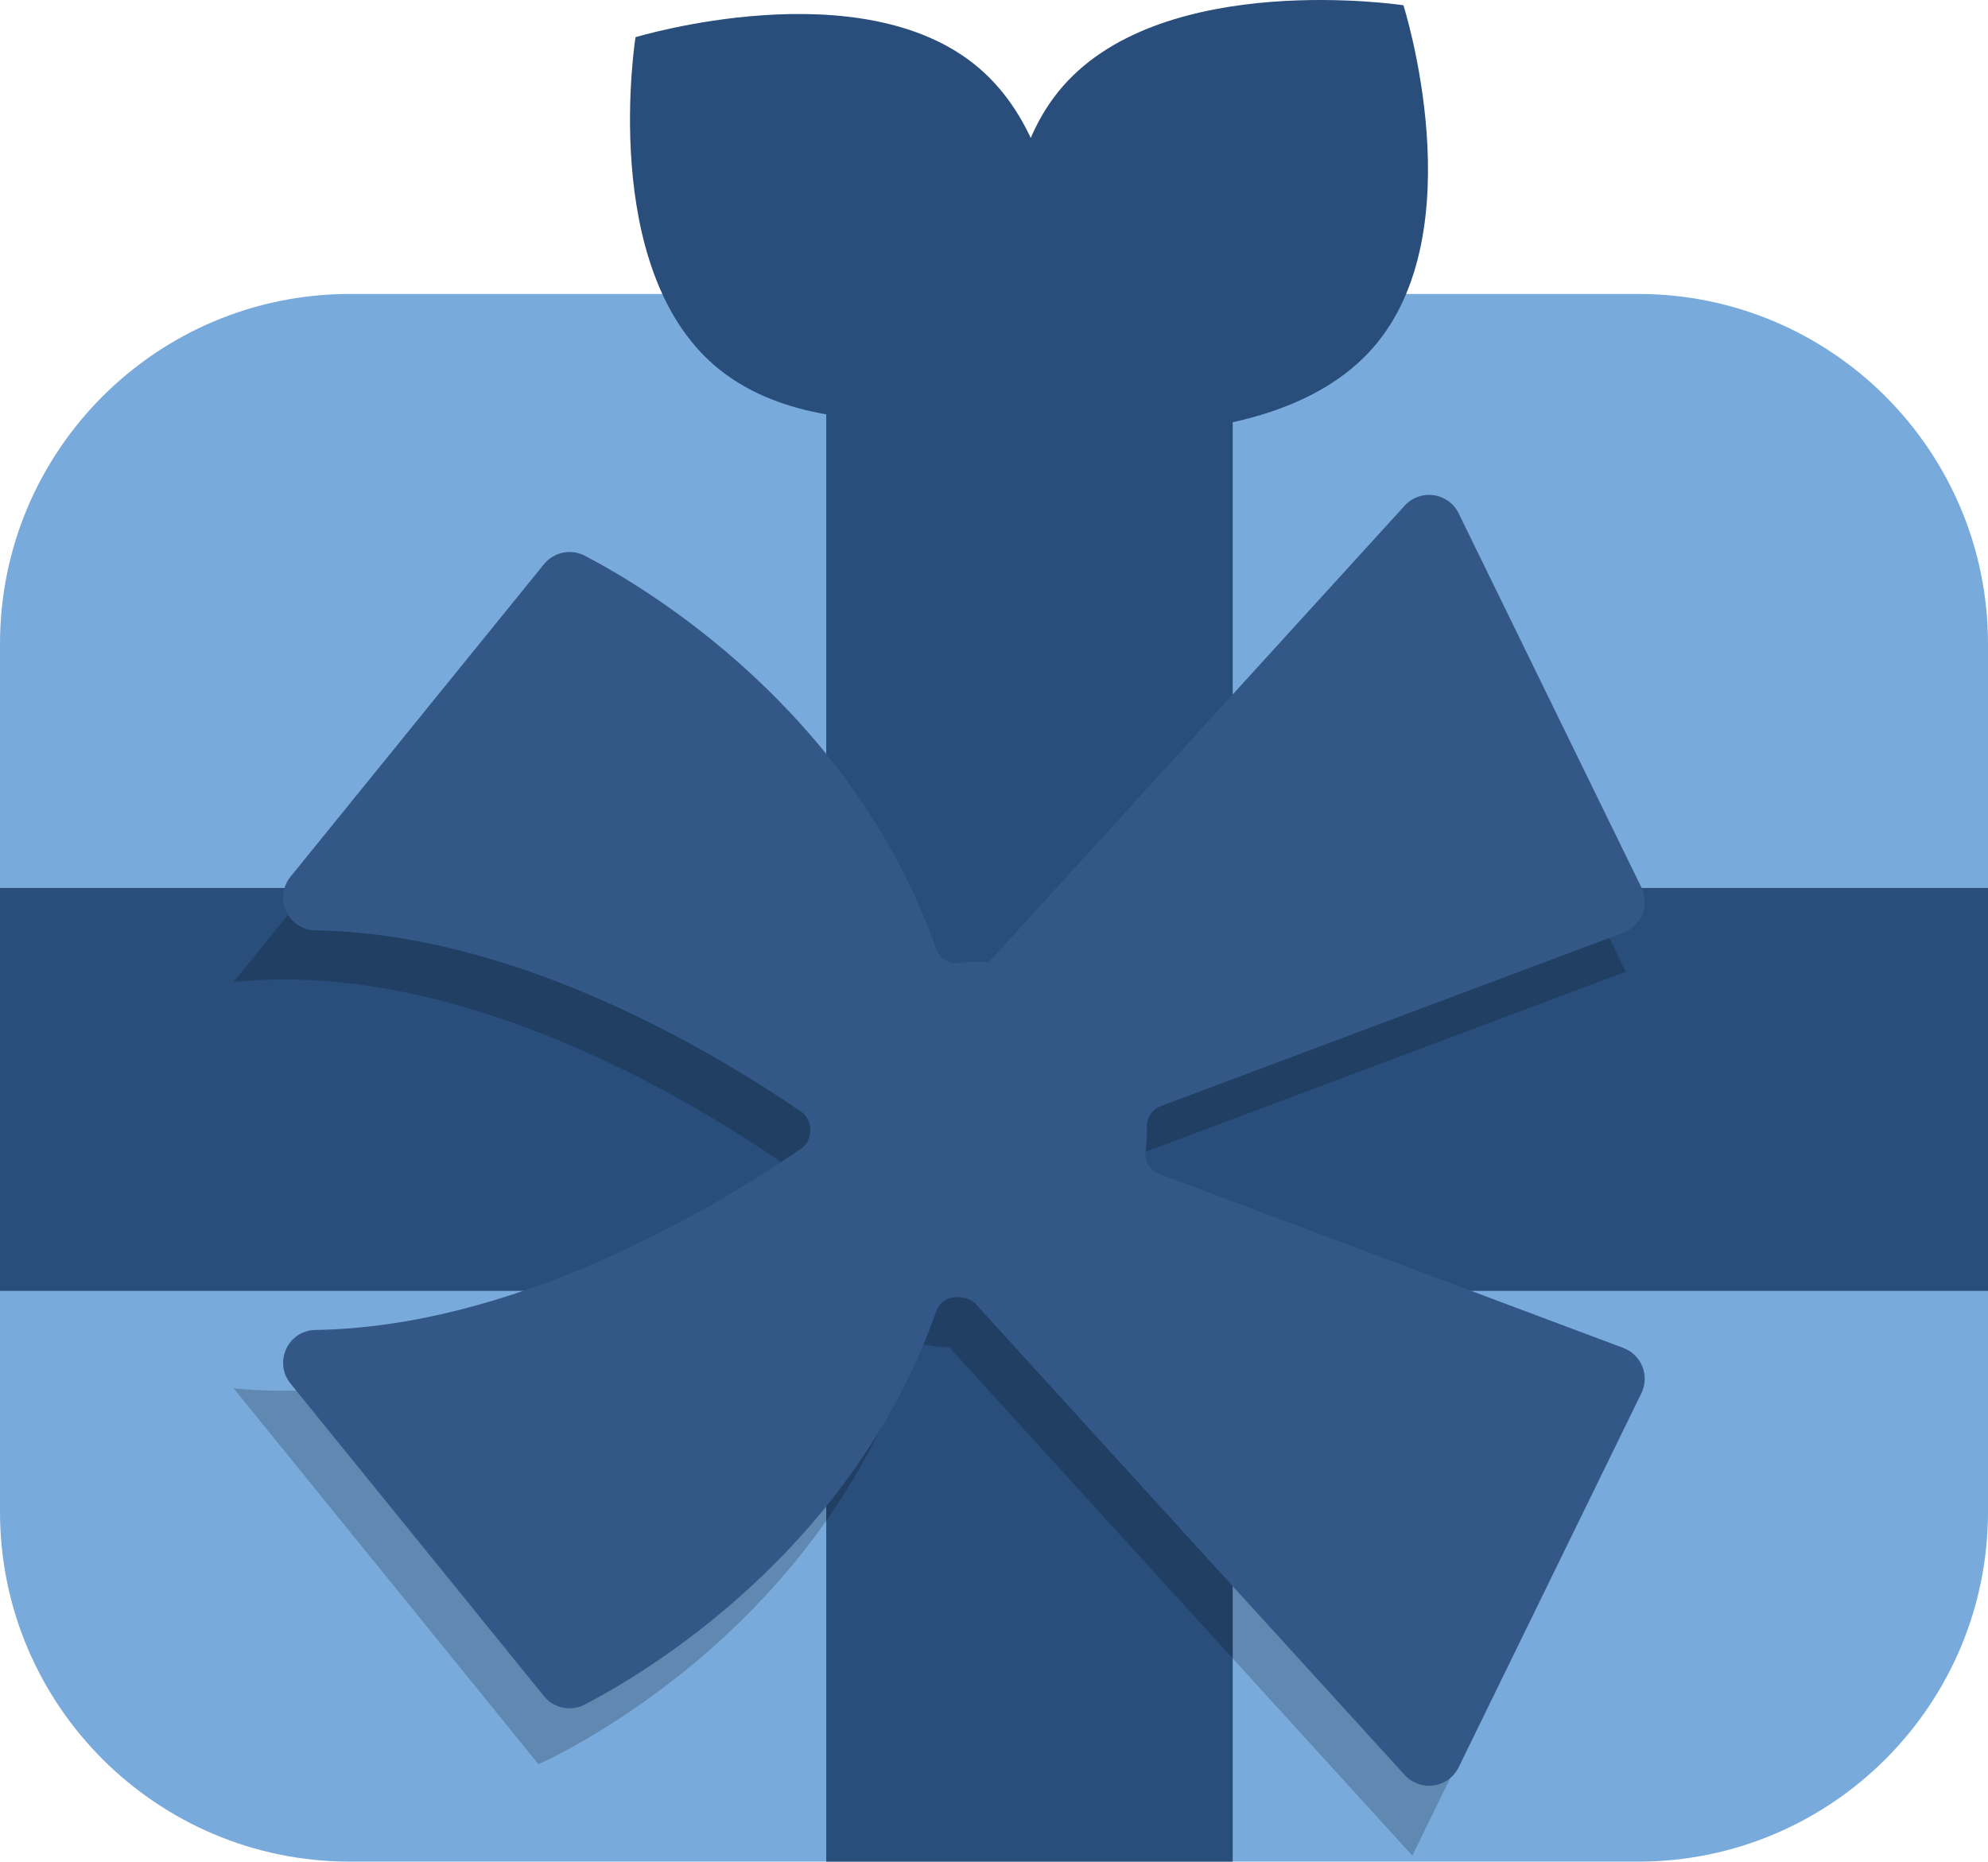 <svg width="142" height="133" viewBox="0 0 142 133" fill="none" xmlns="http://www.w3.org/2000/svg">
<path d="M0 46C0 32.193 11.193 21 25 21H117C130.807 21 142 32.193 142 46V108C142 121.807 130.807 133 117 133H25C11.193 133 0 121.807 0 108V46Z" fill="#79AADC"/>
<path d="M88.05 21.223H59.017V133H88.05V21.223Z" fill="#294E7C"/>
<path d="M142 63.439H0V92.223H142V63.439Z" fill="#294E7C"/>
<path opacity="0.2" d="M65.325 95.901C66.125 96.106 66.956 96.229 67.812 96.259L100.882 132.571L116.124 101.36L79.444 87.605C79.689 86.665 79.833 85.683 79.833 84.666C79.833 84.126 79.784 83.599 79.712 83.079L116.124 69.424L100.882 38.213L69.112 73.098C68.817 73.076 68.521 73.053 68.22 73.053C67.219 73.053 66.252 73.193 65.325 73.431C58.642 52.048 38.461 43.294 38.461 43.294L16.686 70.15C32.704 68.548 49.102 78.329 56.66 83.617C56.629 83.963 56.607 84.312 56.607 84.666C56.607 85.02 56.629 85.369 56.66 85.715C49.102 91.003 32.704 100.784 16.686 99.183L38.461 126.038C38.461 126.038 58.642 117.284 65.325 95.901Z" fill="black"/>
<path d="M102.075 127.578C101.417 127.578 100.785 127.302 100.335 126.809L69.714 93.185C69.462 92.908 69.094 92.733 68.679 92.691L68.547 92.677C67.799 92.594 67.117 92.998 66.882 93.663C60.838 110.799 46.123 119.52 41.758 121.784C40.774 122.296 39.552 122.039 38.852 121.173L20.752 98.848C20.178 98.141 20.062 97.188 20.448 96.36C20.83 95.544 21.622 95.029 22.518 95.016C36.511 94.8 50.261 86.812 57.211 82.071C57.629 81.785 57.879 81.292 57.878 80.752C57.879 80.189 57.63 79.696 57.211 79.411C50.262 74.669 36.514 66.682 22.518 66.466C21.622 66.452 20.829 65.937 20.448 65.121C20.062 64.293 20.178 63.34 20.752 62.632L38.853 40.308C39.554 39.444 40.775 39.187 41.757 39.696C46.123 41.961 60.834 50.681 66.879 67.811C67.114 68.475 67.783 68.889 68.457 68.808C69.19 68.715 69.92 68.694 70.626 68.746L100.335 36.124C100.861 35.547 101.637 35.267 102.409 35.379C103.183 35.49 103.849 35.975 104.191 36.676L117.241 63.398C117.532 63.993 117.557 64.687 117.313 65.302C117.068 65.917 116.572 66.402 115.952 66.634L82.914 79.023C82.307 79.251 81.91 79.846 81.926 80.501L81.929 80.74C81.929 81.254 81.893 81.777 81.823 82.294C81.732 82.959 82.147 83.621 82.809 83.87L115.952 96.299C116.572 96.531 117.068 97.017 117.313 97.632C117.557 98.247 117.531 98.941 117.241 99.536L104.191 126.257C103.849 126.958 103.183 127.443 102.409 127.554C102.298 127.57 102.186 127.578 102.075 127.578Z" fill="#335887"/>
<path d="M69.897 4.836C78.24 11.928 75.605 28.342 75.605 28.342C75.605 28.342 59.445 33.256 51.103 26.164C42.76 19.072 45.395 2.658 45.395 2.658C45.395 2.658 61.555 -2.256 69.897 4.836Z" fill="#294E7C"/>
<path d="M98.069 24.85C90.754 33.203 73.754 30.624 73.754 30.624C73.754 30.624 68.615 14.503 75.93 6.15C83.246 -2.203 100.246 0.376 100.246 0.376C100.246 0.376 105.385 16.497 98.069 24.85Z" fill="#294E7C"/>
</svg>
